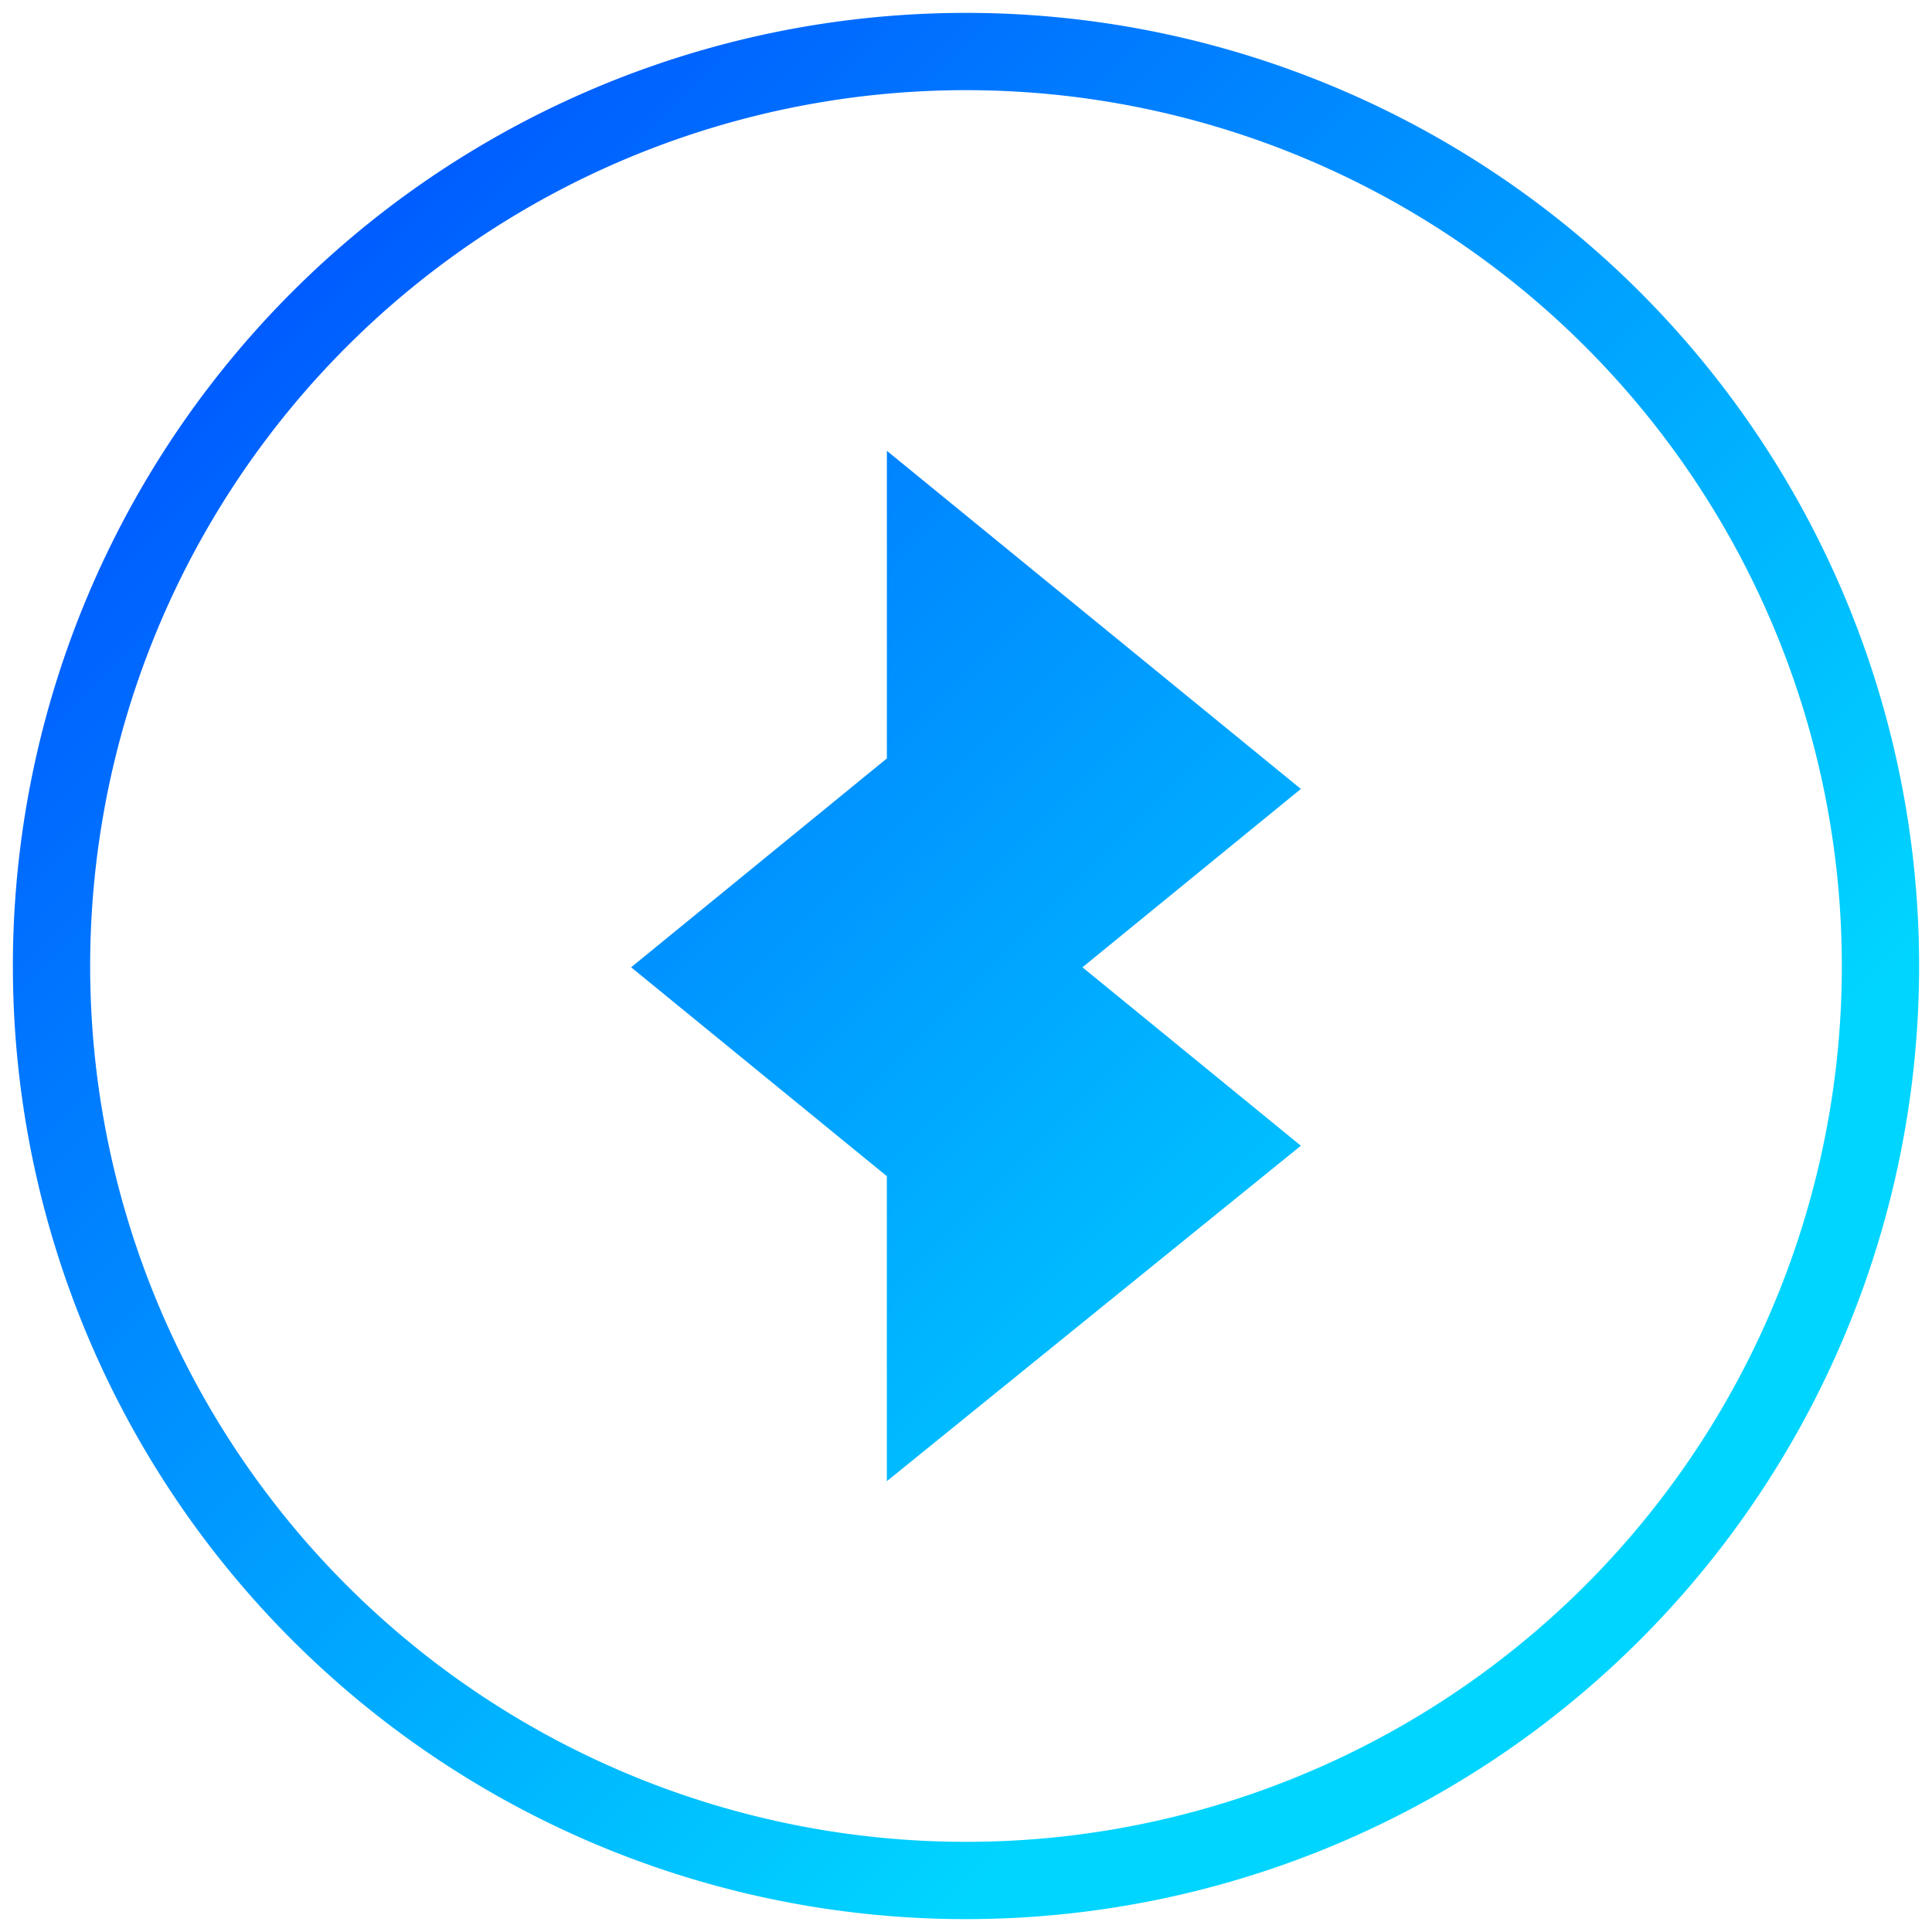 <svg xmlns="http://www.w3.org/2000/svg" width="150" height="150" viewBox="0 0 150 150"><defs><linearGradient id="gr" x2="75%" y2="75%"><stop class="stop1" offset="0%"/><stop class="stop2" offset="100%"/></linearGradient><style>#logo{fill:url(#gr)}.stop1{stop-color:#0040ff}.stop2{stop-color:#00d5ff}.cls-1{fill-rule:evenodd}</style></defs><path id="logo" class="cls-1" d="M960 173a74 74 0 1 1-74 74 74 74 0 0 1 74-74zm0 6a68 68 0 1 1-68 68 68 68 0 0 1 68-68zm26 81.954L953.854 287v-23.682L934 247.1l19.857-16.215V207L986 233.253 969.042 247.1z" transform="translate(-885 -172)"/></svg>